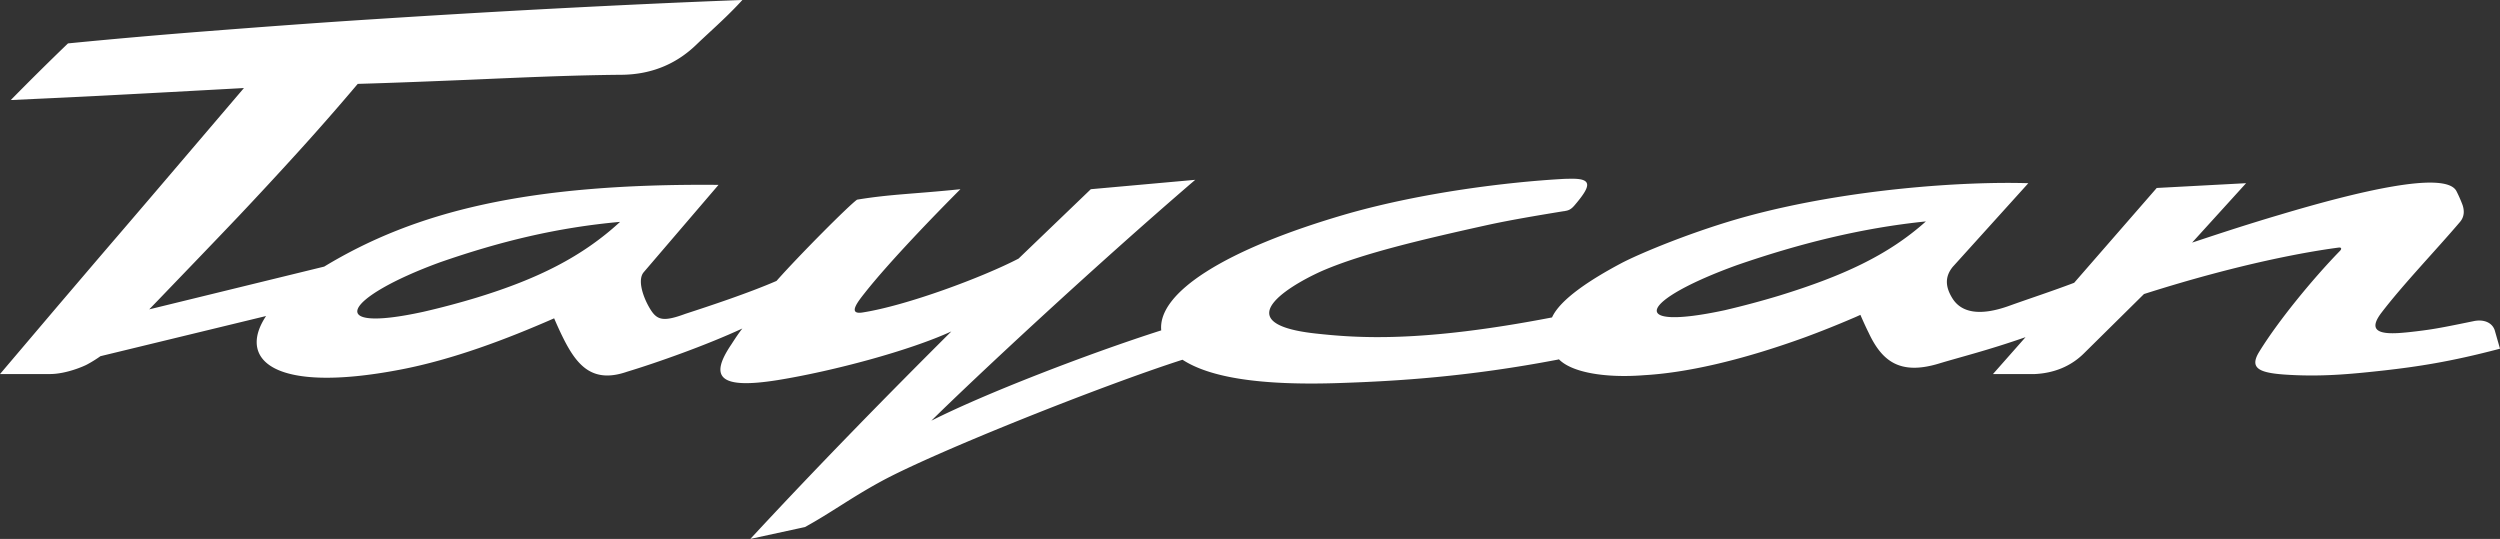 <svg fill="white" xmlns="http://www.w3.org/2000/svg" viewBox="0 0 167 36"><rect x="0" y="0" width="167" height="36" fill="#333333" stroke="none"/><path d="M41.411 14.831c-2.517 2.313-5.476 3.794-9.533 5.039a54 54 0 0 1-3.596.957c-6.719 1.471-5.301-.957 1.099-3.301 4.027-1.399 7.808-2.323 12.03-2.704m87.239-.031c-2.547 2.282-5.598 3.66-9.759 4.946a59 59 0 0 1-3.688.987c-6.616 1.419-5.691-.658.853-3.023 4.119-1.419 8.249-2.467 12.594-2.91m-24.542 9.181c.853.915 3.143 1.296 5.732 1.09 2.682-.154 6.287-.915 10.756-2.539a65 65 0 0 0 3.144-1.255c.174-.072.359-.154.534-.236.185.422.36.812.555 1.203.883 1.881 2.075 2.838 4.674 2.056 1.418-.432 3.277-.885 5.804-1.769l-2.178 2.467h2.743c1.336-.052 2.466-.525 3.329-1.378l4.017-3.969c6.451-2.056 10.971-2.838 13.016-3.105.164-.021.226.082.051.247-1.839 1.891-4.13 4.699-5.362 6.704-.771 1.244.154 1.481 2.455 1.574 2.065.082 3.863-.093 5.907-.319 2.157-.247 4.376-.566 7.715-1.45l-.329-1.152c-.144-.586-.739-.833-1.428-.689-1.551.319-2.373.483-3.112.586-.863.123-1.696.206-2.035.216-1.592.072-1.715-.453-.996-1.389 1.459-1.902 3.596-4.123 5.208-6.015.35-.391.298-.833.196-1.142a9 9 0 0 0-.411-.936c-.719-1.419-6.739.062-11.732 1.553-2.62.771-4.931 1.553-5.928 1.881l3.606-3.969-5.969.319-5.516 6.334c-1.49.566-2.887 1.018-4.294 1.522-2.055.751-3.257.442-3.832-.473-.452-.72-.555-1.419.02-2.118l5.044-5.583c-4.325-.134-12.03.38-18.748 2.2-3.555.967-7.232 2.498-8.486 3.167-2.065 1.101-4.047 2.406-4.582 3.599-8.793 1.697-13.026 1.378-15.831 1.07-6.421-.72-1.007-3.558.658-4.257 2.579-1.08 6.267-1.974 10.931-3.002 1.417-.309 3.236-.617 5.003-.905.061 0 .123-.021.185-.031.339-.062.503-.298.719-.555.883-1.07 1.006-1.563-.216-1.584-.277 0-.555 0-.853.021-3.503.206-9.122.864-14.208 2.303-8.311 2.395-12.739 5.316-12.492 7.804-4.89 1.563-11.835 4.247-15.358 6.035 2.866-2.827 10.756-10.189 17.629-16.092l-6.975.627-4.828 4.637c-2.394 1.244-7.458 3.136-10.427 3.599-1.007.154-.308-.72.154-1.306 1.623-2.056 4.644-5.183 6.39-6.93-3.082.319-4.674.329-6.903.699-.514.35-3.853 3.702-5.383 5.428-1.818.792-4.448 1.666-6.092 2.2-1.582.586-1.942.401-2.445-.494-.39-.699-.76-1.79-.329-2.292l4.993-5.83c-12.77-.113-20.259 1.779-26.34 5.459L9.967 20.666l.637-.658c1.777-1.85 3.565-3.702 5.332-5.562a306 306 0 0 0 3.924-4.236 171 171 0 0 0 4.037-4.607c2.507-.072 5.013-.175 7.52-.278 3.339-.144 6.678-.298 10.016-.329 1.161 0 2.137-.226 2.969-.586s1.52-.854 2.106-1.419c.257-.247.534-.504.822-.771.771-.71 1.603-1.491 2.26-2.221-4.13.154-8.27.35-12.4.566-4.14.216-8.28.463-12.42.73-3.709.237-7.407.514-11.105.802q-4.561.355-9.123.802A189 189 0 0 0 .72 6.683c2.466-.113 4.931-.226 7.397-.36 2.188-.113 4.428-.237 6.873-.37l1.305-.072-4.315 5.059a1780 1780 0 0 1-4.14 4.843c-1.346 1.563-2.681 3.136-4.017 4.699L.001 24.986H3.34c1.089 0 2.291-.535 2.476-.638q.462-.248.894-.555l11.064-2.683c-1.9 2.848.36 5.234 8.979 3.578 3.493-.668 7.099-2.035 10.263-3.424.205.473.39.885.606 1.317.914 1.83 1.952 3.054 4.263 2.251 1.942-.586 5.27-1.759 7.705-2.889-.349.442-.709 1.029-.74 1.07-1.459 2.159-.863 3.013 3.113 2.375 3.678-.597 8.763-1.953 11.588-3.249-4.161 4.144-8.866 8.936-13.427 13.86l3.647-.792c1.726-.946 2.989-1.902 5.054-3.033 3.575-1.953 14.804-6.426 20.166-8.144 1.788 1.162 5.096 1.748 10.581 1.553 3.667-.123 8.455-.401 14.557-1.574l-.02-.041v.003z"/></svg>